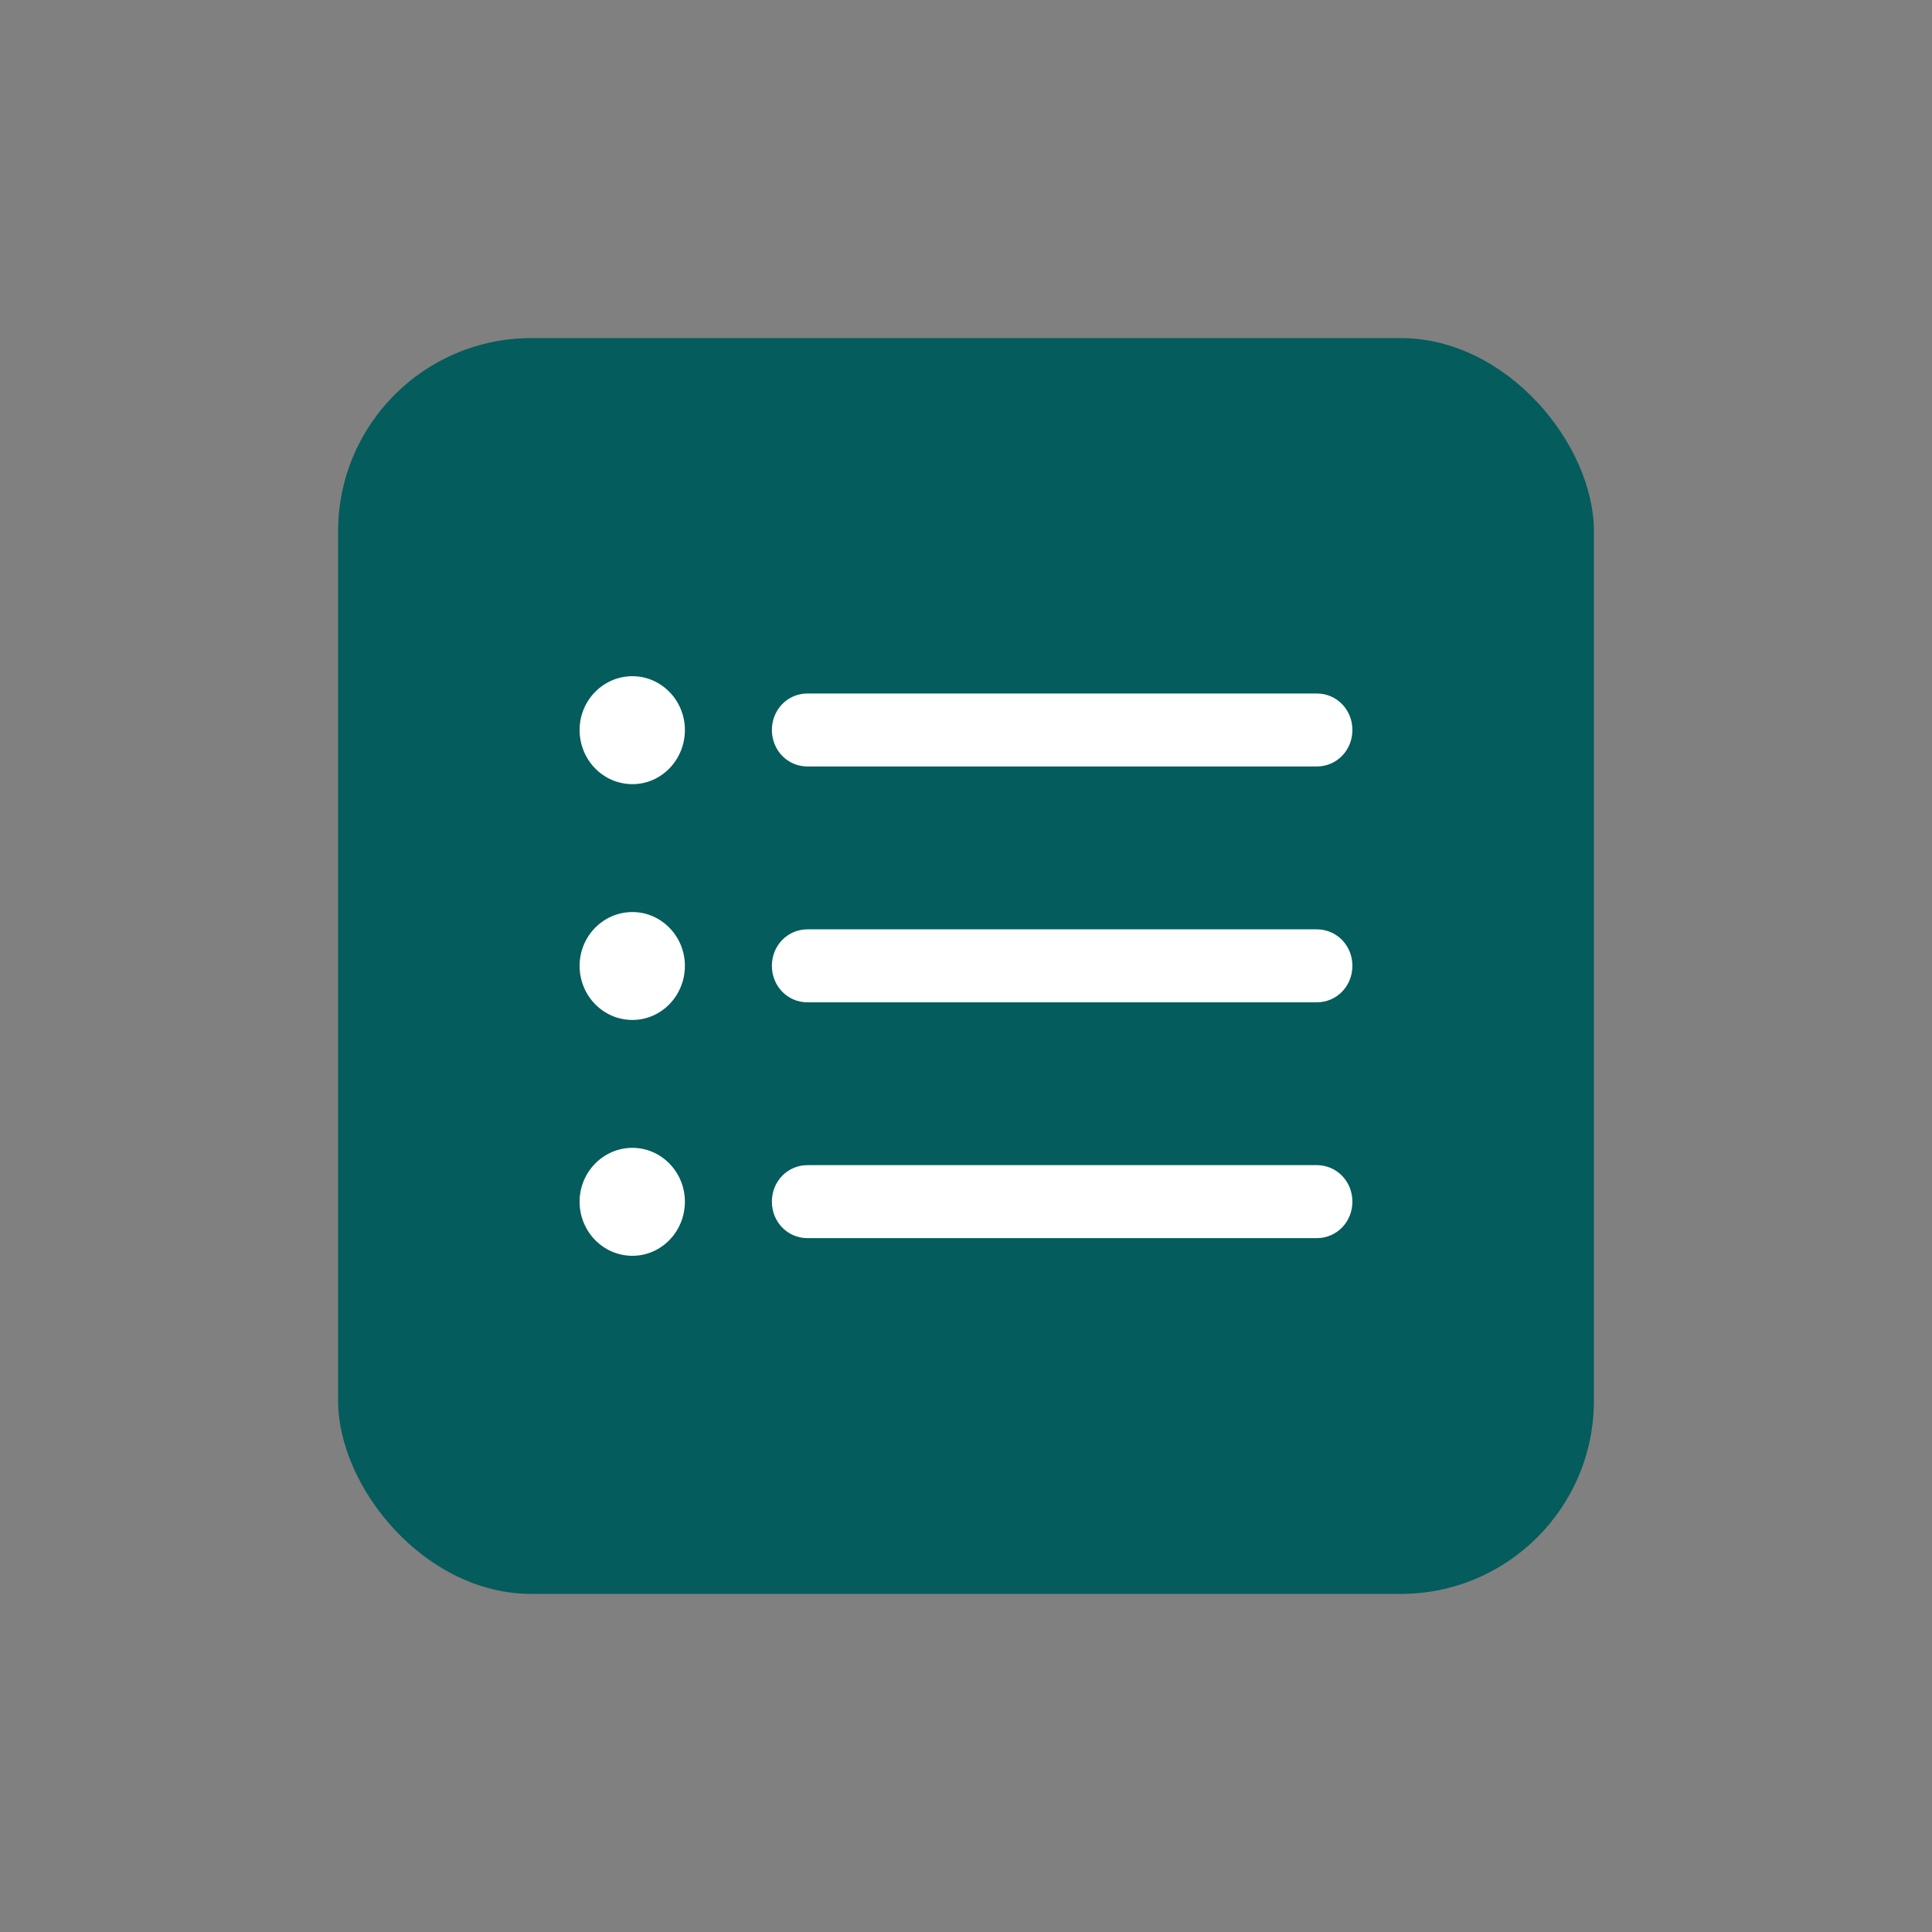 <svg width="40" height="40" viewBox="0 0 40 40" fill="none" xmlns="http://www.w3.org/2000/svg">
<rect x="0" y="0" width="40" height="40" fill="#808080" stroke="none"/>
<rect x="7" y="7" width="26" height="26" rx="4" fill="#045C5C"/>
<path d="M13.094 16.235C13.692 16.235 14.18 15.734 14.18 15.113C14.18 14.501 13.692 14 13.094 14C12.489 14 12 14.501 12 15.113C12 15.734 12.489 16.235 13.094 16.235ZM16.718 15.869H27.263C27.674 15.869 28 15.535 28 15.113C28 14.692 27.674 14.358 27.263 14.358H16.718C16.306 14.358 15.981 14.692 15.981 15.113C15.981 15.535 16.306 15.869 16.718 15.869ZM13.094 21.117C13.692 21.117 14.18 20.616 14.18 19.996C14.18 19.384 13.692 18.883 13.094 18.883C12.489 18.883 12 19.384 12 19.996C12 20.616 12.489 21.117 13.094 21.117ZM16.718 20.752H27.263C27.674 20.752 28 20.418 28 19.996C28 19.575 27.674 19.241 27.263 19.241H16.718C16.306 19.241 15.981 19.575 15.981 19.996C15.981 20.418 16.306 20.752 16.718 20.752ZM13.094 26C13.692 26 14.18 25.499 14.18 24.879C14.18 24.266 13.692 23.765 13.094 23.765C12.489 23.765 12 24.266 12 24.879C12 25.499 12.489 26 13.094 26ZM16.718 25.634H27.263C27.674 25.634 28 25.3 28 24.879C28 24.457 27.674 24.123 27.263 24.123H16.718C16.306 24.123 15.981 24.457 15.981 24.879C15.981 25.3 16.306 25.634 16.718 25.634Z" fill="white"/>
</svg>
